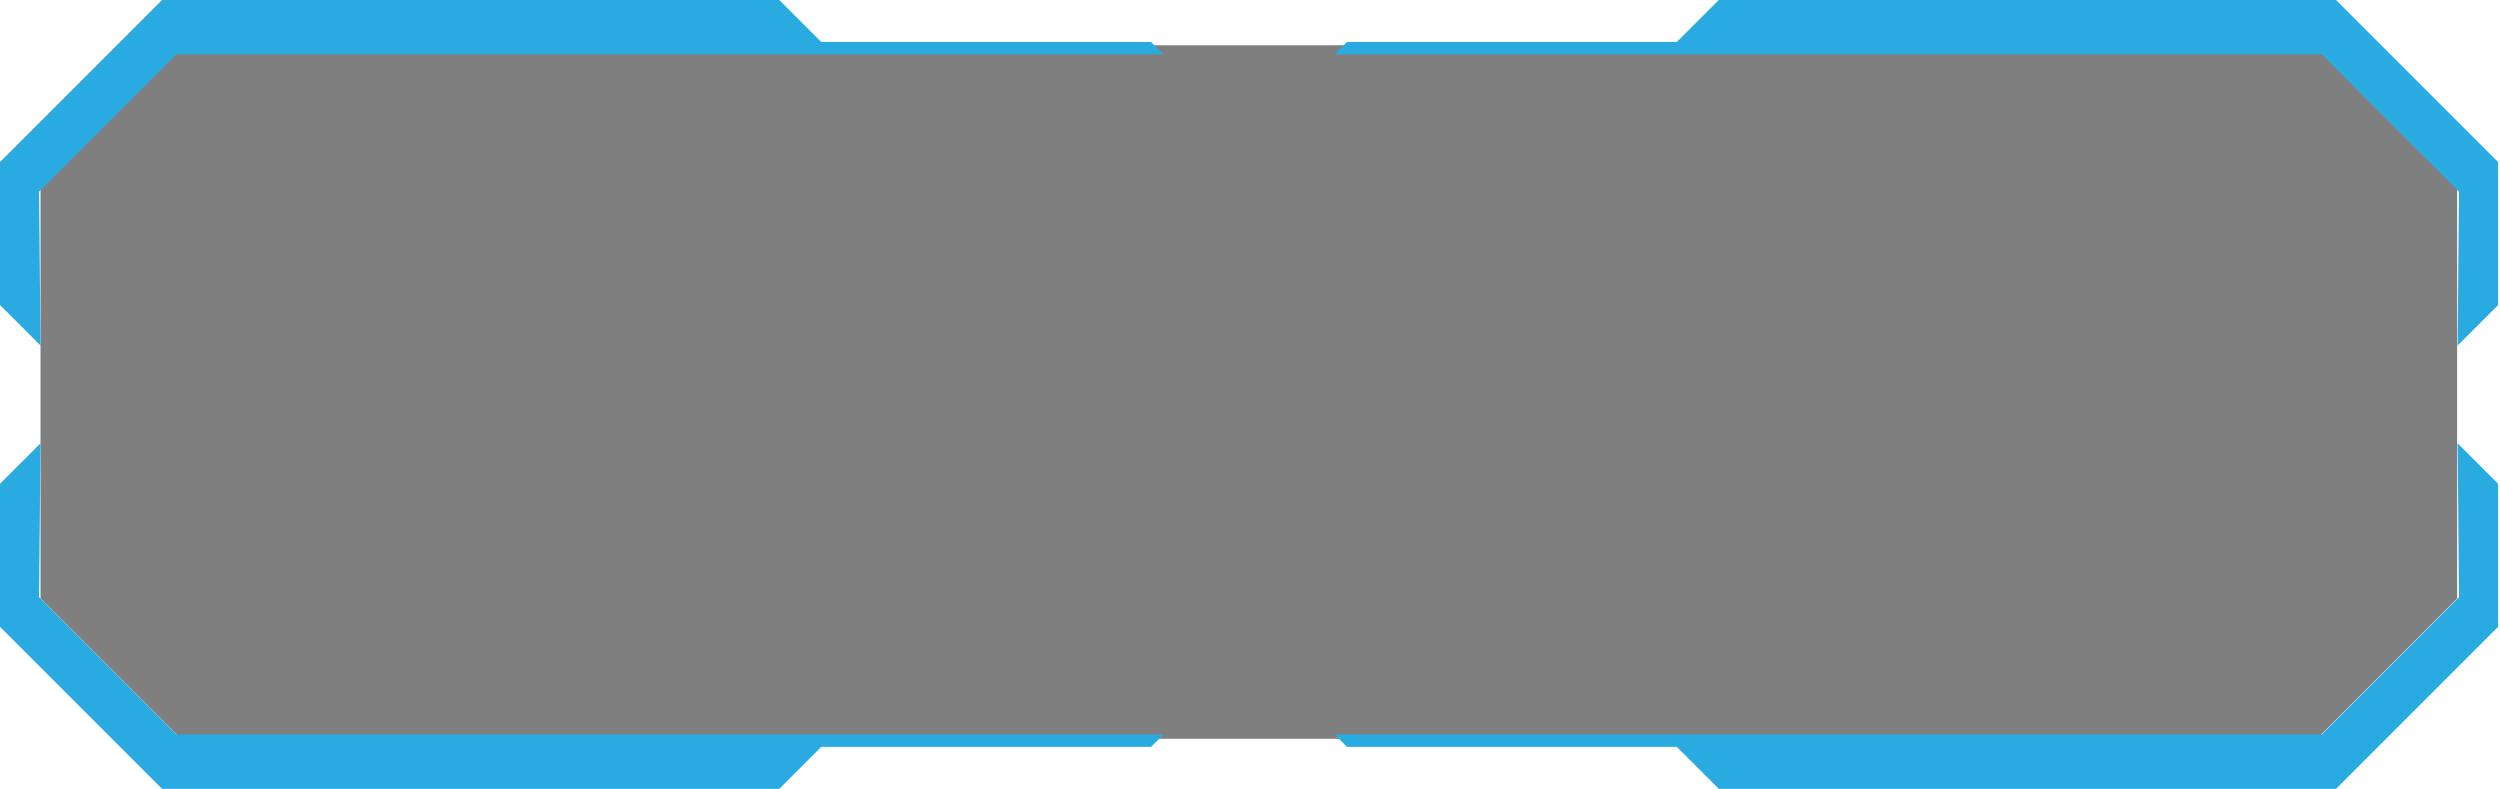 <svg width="1049" height="331" viewBox="0 0 1049 331" fill="none" xmlns="http://www.w3.org/2000/svg">
<g clip-path="url(#clip0_46_4)">
<path d="M972.14 310H75.86C52.87 287.01 39.99 274.13 17 251.14V77.86C39.99 54.87 52.87 41.99 75.86 19H972.15C995.14 41.99 1008.02 54.87 1031.01 77.86V251.15C1008.02 274.14 995.14 287.02 972.15 310.01L972.14 310Z" fill="black" fill-opacity="0.5"/>
<path d="M17 145L0 128V68L68 0H327L344.61 17.61H483L488.2 22.8H74L16.4 80.4L17 145Z" fill="#29ABE2"/>
<path d="M17 186L0 203V263L68 331H327L344.61 313.39H483L488.2 308.2H74L16.4 250.6L17 186Z" fill="#29ABE2"/>
<path d="M1031.2 186L1048.2 203V263L980.2 331H721.2L703.59 313.39H565.2L560 308.2H974.2L1031.79 250.6L1031.2 186Z" fill="#29ABE2"/>
<path d="M1031.2 145L1048.2 128V68L980.2 0H721.2L703.59 17.61H565.2L560 22.8H974.2L1031.79 80.4L1031.2 145Z" fill="#29ABE2"/>
</g>
<defs>
<clipPath id="clip0_46_4">
<rect width="1048.2" height="331" fill="white"/>
</clipPath>
</defs>
</svg>
